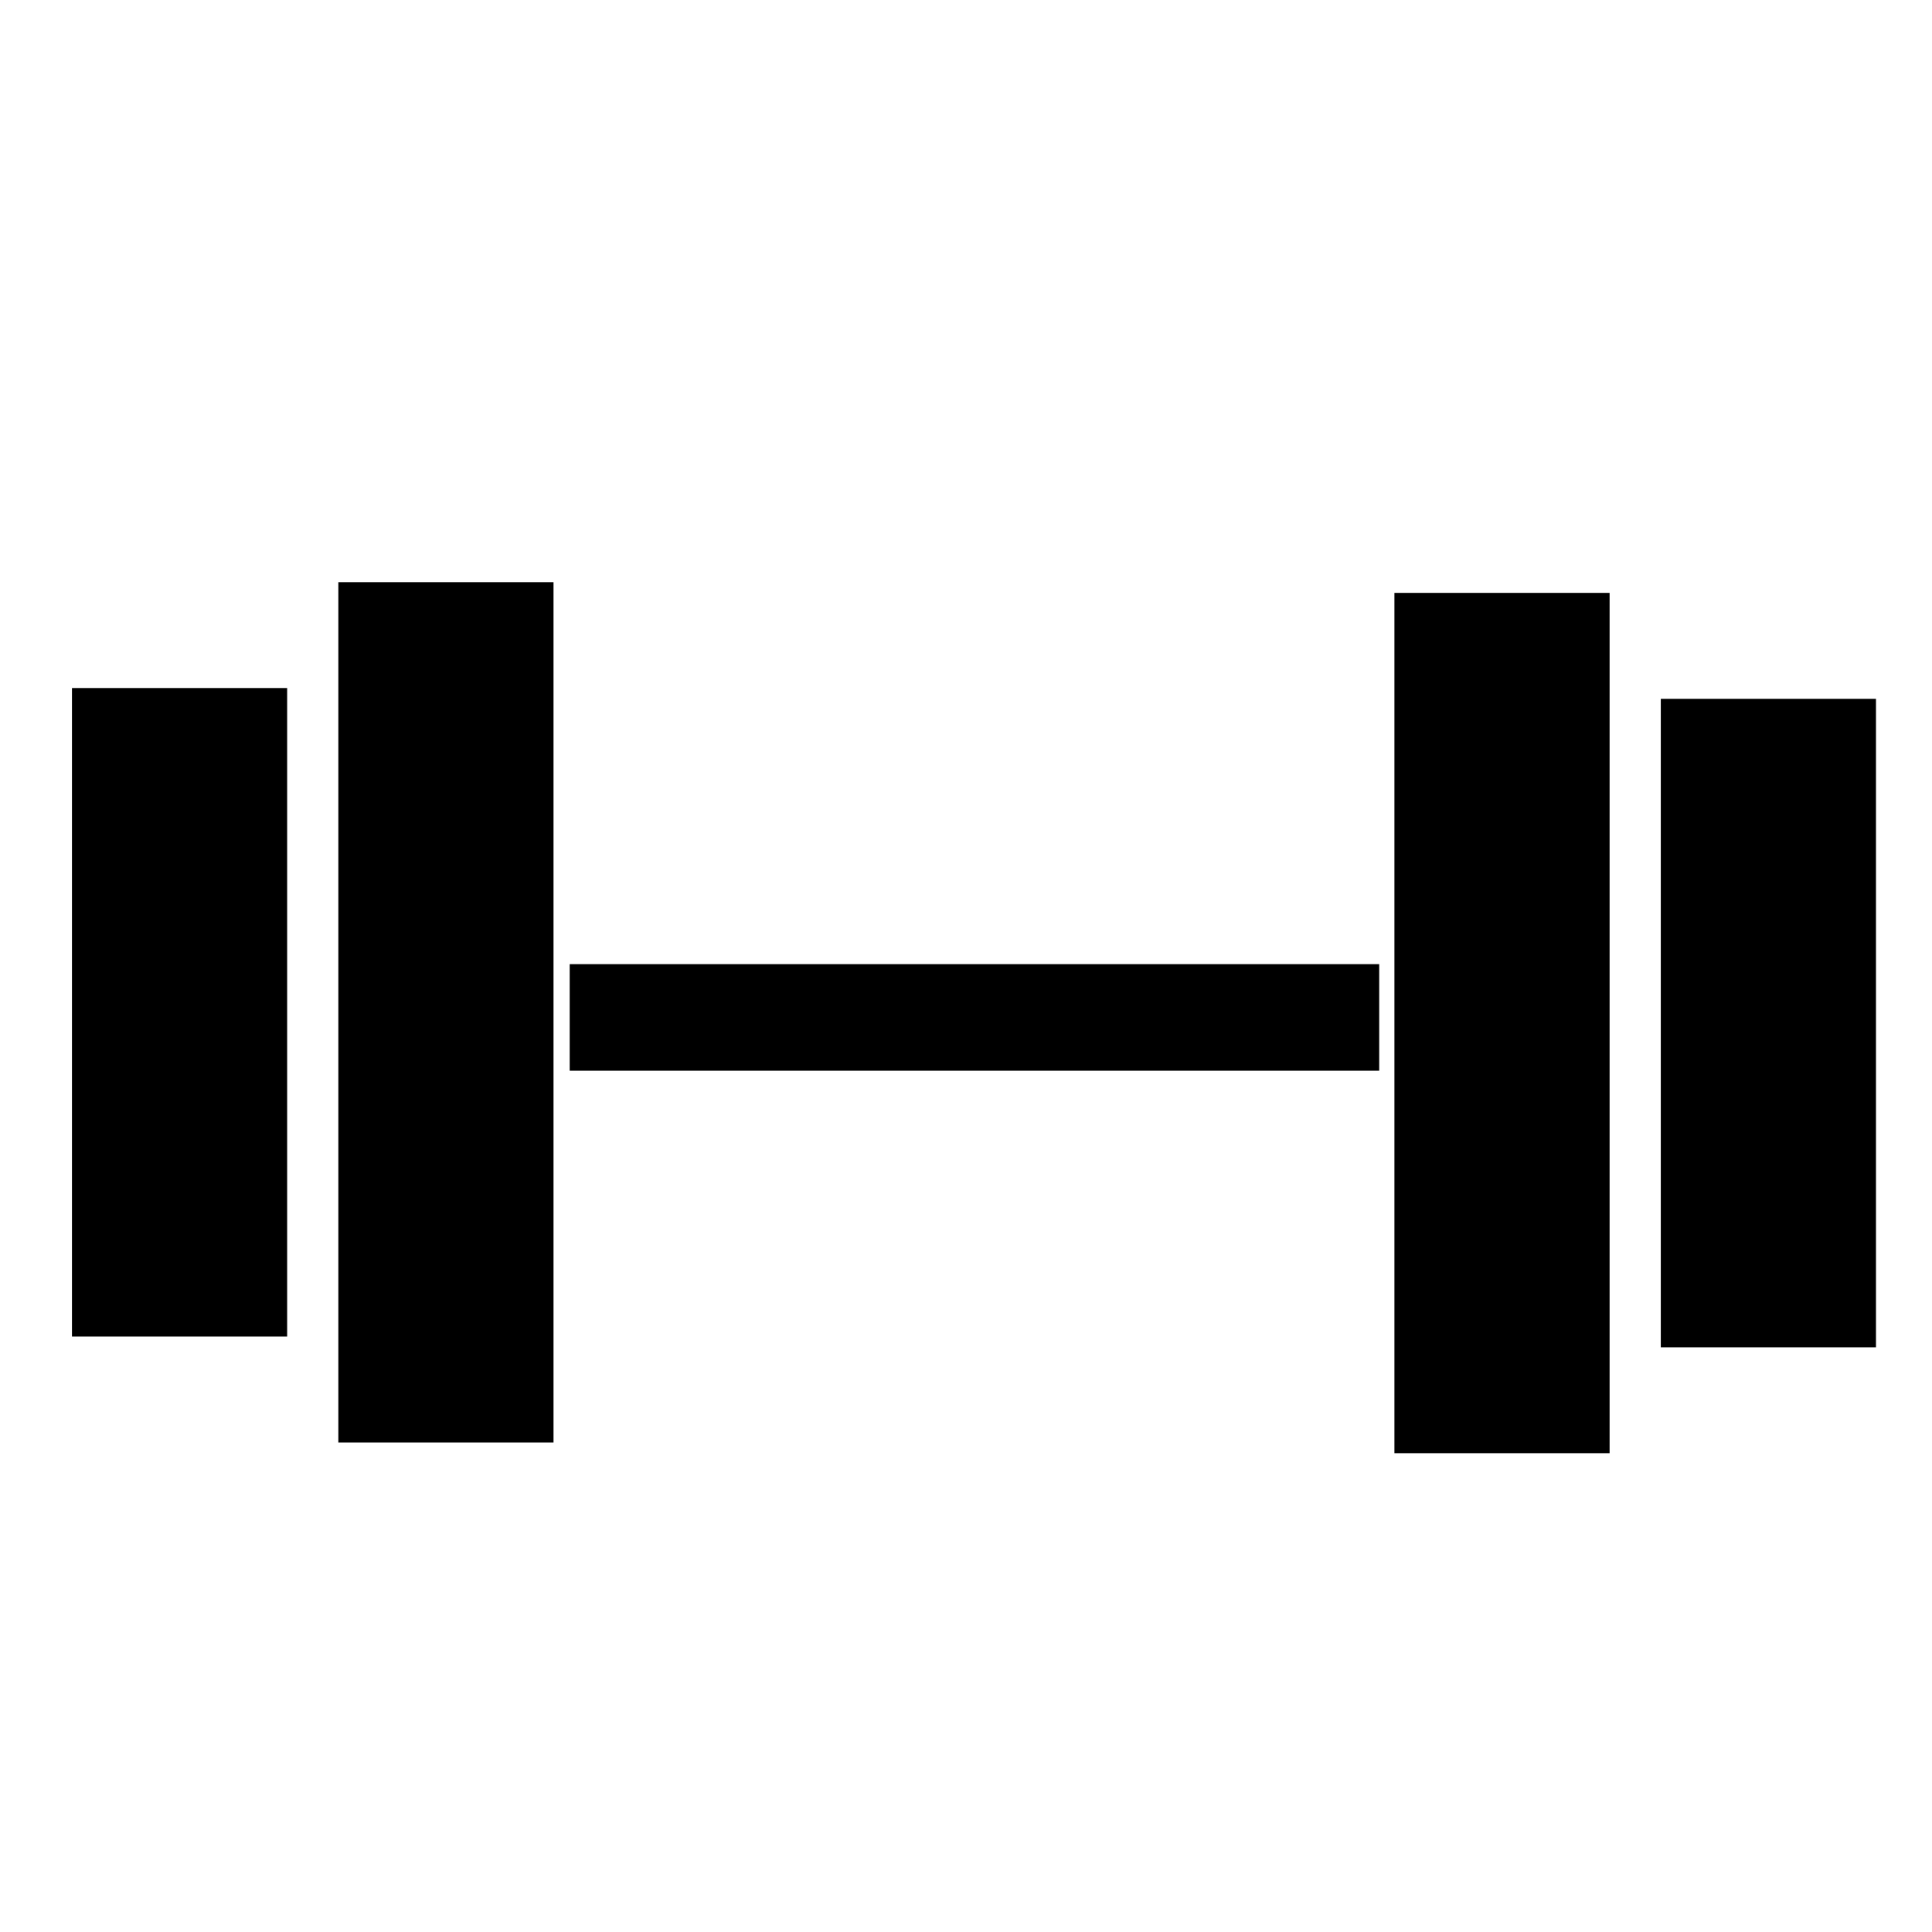 <?xml version="1.0" encoding="UTF-8" standalone="no"?>
<svg
   viewBox="0 0 24 24"
   fill="black"
   width="48px"
   height="48px"
   version="1.1"
   id="svg6"
   sodipodi:docname="training_black_48dp.svg"
   inkscape:version="1.1.2 (0a00cf5339, 2022-02-04)"
   xmlns:inkscape="http://www.inkscape.org/namespaces/inkscape"
   xmlns:sodipodi="http://sodipodi.sourceforge.net/DTD/sodipodi-0.dtd"
   xmlns="http://www.w3.org/2000/svg"
   xmlns:svg="http://www.w3.org/2000/svg">
  <defs
     id="defs10" />
  <sodipodi:namedview
     id="namedview8"
     pagecolor="#ffffff"
     bordercolor="#666666"
     borderopacity="1.0"
     inkscape:pageshadow="2"
     inkscape:pageopacity="0.0"
     inkscape:pagecheckerboard="0"
     showgrid="false"
     inkscape:zoom="8.0833333"
     inkscape:cx="18.556701"
     inkscape:cy="24"
     inkscape:window-width="1920"
     inkscape:window-height="1011"
     inkscape:window-x="0"
     inkscape:window-y="0"
     inkscape:window-maximized="1"
     inkscape:current-layer="svg6" />
  <path
     d="M0 0h24v24H0z"
     fill="none"
     id="path2" />
  <rect
     style="fill:#000000;stroke:none;stroke-width:2.75;stroke-linecap:round"
     id="rect849"
     width="10.056"
     height="1.324"
     x="-17.133"
     y="-13.301"
     transform="scale(-1)" />
  <rect
     style="fill:#000000;stroke:none;stroke-width:4.029;stroke-linecap:round"
     id="rect1055"
     width="10.687"
     height="2.673"
     x="7.232"
     y="-6.876"
     transform="rotate(90)" />
  <rect
     style="fill:#000000;stroke:none;stroke-width:3.498;stroke-linecap:round"
     id="rect1063"
     width="8.056"
     height="2.673"
     x="8.547"
     y="-3.567"
     transform="rotate(90)" />
  <rect
     style="fill:#000000;stroke:none;stroke-width:4.029;stroke-linecap:round"
     id="rect1065"
     width="10.687"
     height="2.673"
     x="-18.052"
     y="17.322"
     transform="rotate(-90)" />
  <rect
     style="fill:#000000;stroke:none;stroke-width:3.498;stroke-linecap:round"
     id="rect1067"
     width="8.056"
     height="2.673"
     x="-16.737"
     y="20.631"
     transform="rotate(-90)" />
</svg>
